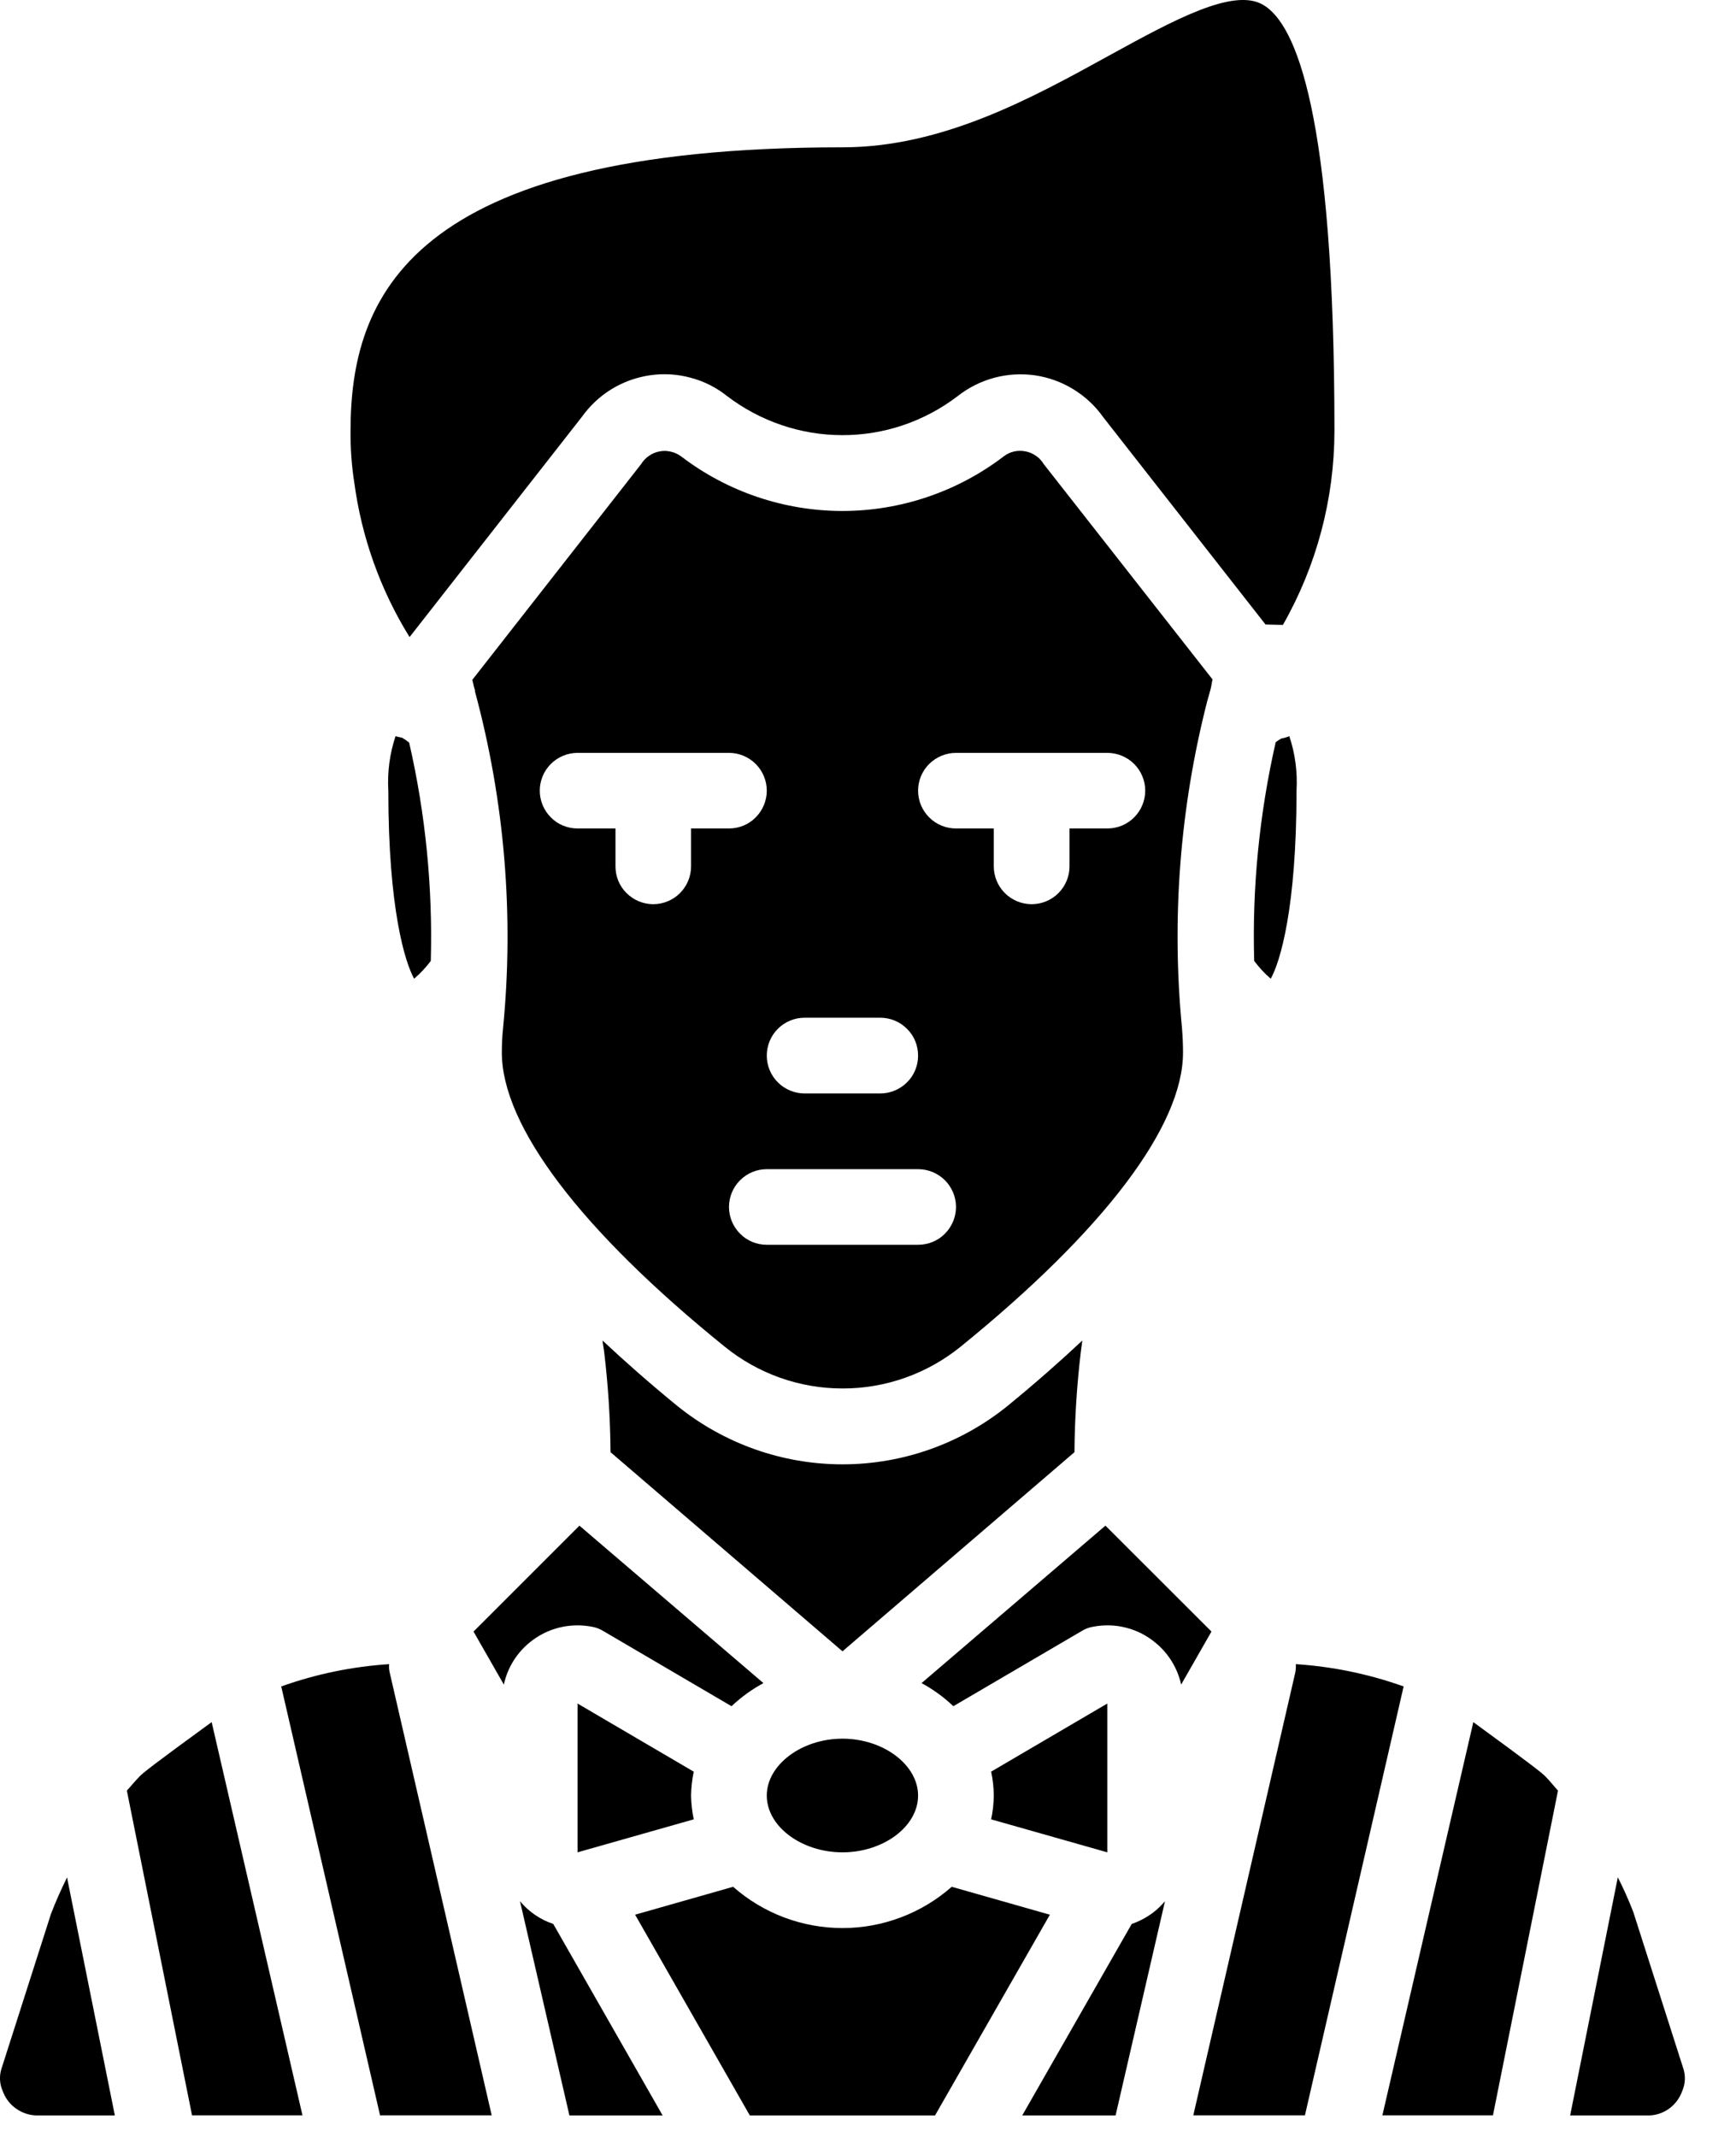 <svg width="13" height="16" viewBox="0 0 13 16" fill="none" xmlns="http://www.w3.org/2000/svg">
    <style>
        path { fill: black;}
        @media (prefers-color-scheme: dark)
         { path { fill: white; }}
    </style>

    <path
        d="M12.597 15.657C12.578 15.711 12.542 15.758 12.495 15.791C12.447 15.824 12.391 15.841 12.333 15.839H11.758L12.115 14.056C12.158 14.141 12.197 14.228 12.231 14.316L12.604 15.483C12.624 15.54 12.621 15.602 12.597 15.657ZM0.021 15.658C-0.004 15.603 -0.007 15.54 0.013 15.483L0.382 14.329C0.418 14.236 0.458 14.146 0.502 14.057L0.86 15.839H0.284C0.233 15.84 0.183 15.826 0.139 15.8C0.095 15.774 0.059 15.736 0.035 15.69C0.03 15.68 0.025 15.669 0.021 15.658ZM3.894 14.235C3.96 14.314 4.046 14.373 4.143 14.405L4.962 15.839H4.264L3.894 14.235ZM4.756 14.336L5.49 14.127C5.716 14.326 6.007 14.436 6.309 14.436C6.61 14.436 6.901 14.326 7.127 14.127L7.862 14.336L7.002 15.839H5.615L4.756 14.336ZM8.475 14.405C8.532 14.386 8.585 14.357 8.634 14.321C8.667 14.296 8.697 14.267 8.724 14.235L8.354 15.839H7.655L8.475 14.405ZM7.547 10.525C7.197 10.809 6.76 10.964 6.309 10.964C5.858 10.964 5.421 10.809 5.07 10.525C4.866 10.358 4.685 10.199 4.512 10.037C4.515 10.066 4.521 10.094 4.524 10.12C4.554 10.37 4.57 10.621 4.572 10.873L6.309 12.364L8.046 10.873C8.048 10.621 8.064 10.37 8.094 10.12C8.097 10.091 8.102 10.066 8.105 10.037C7.932 10.199 7.751 10.358 7.547 10.525ZM1.585 12.894C1.137 13.22 1.069 13.276 1.047 13.299C1.013 13.333 0.981 13.373 0.95 13.407L1.438 15.838H2.265L1.585 12.894ZM5.195 13.265L4.325 12.755V13.869L5.195 13.622C5.183 13.563 5.176 13.504 5.175 13.444C5.176 13.383 5.183 13.324 5.195 13.265ZM5.195 13.265L4.325 12.755V13.869L5.195 13.622C5.183 13.563 5.176 13.504 5.175 13.444C5.176 13.383 5.183 13.324 5.195 13.265ZM2.914 12.46C2.638 12.478 2.366 12.534 2.106 12.627L2.846 15.838H3.682L2.917 12.517C2.913 12.498 2.912 12.479 2.914 12.46ZM5.195 13.265L4.325 12.755V13.869L5.195 13.622C5.183 13.563 5.176 13.504 5.175 13.444C5.176 13.383 5.183 13.324 5.195 13.265ZM5.195 13.265L4.325 12.755V13.869L5.195 13.622C5.183 13.563 5.176 13.504 5.175 13.444C5.176 13.383 5.183 13.324 5.195 13.265ZM6.309 13.018C6.003 13.018 5.742 13.214 5.742 13.444C5.742 13.676 6.003 13.869 6.309 13.869C6.615 13.869 6.875 13.676 6.875 13.444C6.875 13.214 6.615 13.018 6.309 13.018ZM9.704 12.46C9.705 12.479 9.704 12.498 9.701 12.517L8.936 15.838H9.772L10.511 12.627C10.251 12.534 9.979 12.478 9.704 12.46ZM11.571 13.299C11.548 13.276 11.48 13.22 11.033 12.894L10.352 15.838H11.18L11.667 13.407C11.636 13.373 11.605 13.333 11.571 13.299ZM6.309 13.018C6.003 13.018 5.742 13.214 5.742 13.444C5.742 13.676 6.003 13.869 6.309 13.869C6.615 13.869 6.875 13.676 6.875 13.444C6.875 13.214 6.615 13.018 6.309 13.018ZM6.309 13.018C6.003 13.018 5.742 13.214 5.742 13.444C5.742 13.676 6.003 13.869 6.309 13.869C6.615 13.869 6.875 13.676 6.875 13.444C6.875 13.214 6.615 13.018 6.309 13.018ZM7.422 13.265C7.435 13.324 7.441 13.383 7.442 13.444C7.441 13.504 7.435 13.563 7.422 13.622L8.292 13.869V12.755L7.422 13.265ZM6.309 13.018C6.003 13.018 5.742 13.214 5.742 13.444C5.742 13.676 6.003 13.869 6.309 13.869C6.615 13.869 6.875 13.676 6.875 13.444C6.875 13.214 6.615 13.018 6.309 13.018ZM6.309 13.018C6.003 13.018 5.742 13.214 5.742 13.444C5.742 13.676 6.003 13.869 6.309 13.869C6.615 13.869 6.875 13.676 6.875 13.444C6.875 13.214 6.615 13.018 6.309 13.018ZM5.195 13.265L4.325 12.755V13.869L5.195 13.622C5.183 13.563 5.176 13.504 5.175 13.444C5.176 13.383 5.183 13.324 5.195 13.265ZM8.278 11.423L6.901 12.602C6.988 12.649 7.068 12.707 7.139 12.775L8.097 12.214C8.124 12.197 8.153 12.185 8.185 12.18C8.267 12.164 8.351 12.166 8.432 12.187C8.513 12.207 8.588 12.246 8.652 12.299C8.75 12.379 8.818 12.49 8.845 12.613L9.072 12.216L8.278 11.423ZM9.655 5.512C9.636 5.52 9.616 5.526 9.596 5.529C9.581 5.537 9.567 5.547 9.553 5.557C9.431 6.094 9.376 6.645 9.392 7.195C9.429 7.244 9.47 7.289 9.516 7.328C9.585 7.204 9.709 6.807 9.709 5.92C9.717 5.782 9.699 5.643 9.655 5.512ZM9.46 0.037C9.239 -0.096 8.788 0.151 8.309 0.414C7.723 0.737 7.057 1.103 6.309 1.103C3.044 1.103 2.625 2.239 2.625 3.228C2.624 3.357 2.633 3.486 2.653 3.613C2.708 4.024 2.849 4.418 3.067 4.77L4.356 3.123C4.416 3.039 4.491 2.968 4.579 2.914C4.667 2.86 4.765 2.825 4.866 2.81C4.968 2.795 5.072 2.801 5.171 2.828C5.271 2.854 5.364 2.901 5.444 2.965C5.692 3.154 5.995 3.258 6.307 3.258C6.619 3.259 6.922 3.156 7.17 2.967C7.251 2.903 7.344 2.856 7.444 2.829C7.543 2.802 7.647 2.796 7.749 2.81C7.851 2.825 7.949 2.86 8.037 2.914C8.125 2.968 8.202 3.039 8.261 3.123L9.477 4.676L9.607 4.679C9.859 4.237 9.992 3.737 9.993 3.228C9.993 0.851 9.704 0.179 9.46 0.037ZM3.064 5.56C3.047 5.546 3.029 5.534 3.01 5.523C2.994 5.521 2.978 5.517 2.962 5.512C2.918 5.643 2.9 5.782 2.908 5.92C2.908 6.807 3.033 7.204 3.101 7.328C3.147 7.289 3.189 7.244 3.226 7.195C3.241 6.646 3.187 6.096 3.064 5.56ZM7.816 3.475C7.801 3.45 7.782 3.429 7.758 3.413C7.735 3.397 7.709 3.385 7.681 3.38C7.653 3.374 7.624 3.374 7.596 3.38C7.568 3.386 7.542 3.398 7.519 3.415C7.172 3.681 6.747 3.825 6.311 3.826C5.874 3.826 5.449 3.683 5.102 3.418C5.079 3.401 5.052 3.388 5.024 3.382C4.996 3.375 4.967 3.374 4.939 3.38C4.911 3.385 4.884 3.396 4.86 3.413C4.836 3.429 4.816 3.45 4.801 3.475L3.537 5.09C3.54 5.101 3.543 5.115 3.546 5.129C3.549 5.143 3.553 5.156 3.557 5.169V5.178C3.779 5.999 3.85 6.853 3.767 7.7C3.761 7.756 3.758 7.819 3.758 7.881C3.758 8.431 4.351 9.213 5.427 10.083C5.676 10.285 5.987 10.396 6.308 10.396C6.629 10.397 6.94 10.287 7.19 10.086C8.267 9.213 8.859 8.431 8.859 7.881C8.859 7.819 8.856 7.756 8.851 7.694C8.772 6.875 8.836 6.048 9.04 5.251C9.043 5.243 9.046 5.226 9.052 5.209L9.066 5.158C9.072 5.135 9.074 5.112 9.08 5.087L7.816 3.475ZM6.025 7.62H6.592C6.667 7.62 6.739 7.65 6.792 7.703C6.846 7.756 6.875 7.828 6.875 7.904C6.875 7.979 6.846 8.051 6.792 8.104C6.739 8.157 6.667 8.187 6.592 8.187H6.025C5.95 8.187 5.878 8.157 5.825 8.104C5.772 8.051 5.742 7.979 5.742 7.904C5.742 7.828 5.772 7.756 5.825 7.703C5.878 7.65 5.95 7.62 6.025 7.62ZM5.175 6.203V6.487C5.175 6.562 5.145 6.634 5.092 6.687C5.039 6.74 4.967 6.77 4.892 6.77C4.817 6.77 4.745 6.74 4.692 6.687C4.638 6.634 4.609 6.562 4.609 6.487V6.203H4.325C4.25 6.203 4.178 6.174 4.125 6.12C4.072 6.067 4.042 5.995 4.042 5.92C4.042 5.845 4.072 5.773 4.125 5.72C4.178 5.667 4.25 5.637 4.325 5.637H5.459C5.534 5.637 5.606 5.667 5.659 5.72C5.712 5.773 5.742 5.845 5.742 5.92C5.742 5.995 5.712 6.067 5.659 6.12C5.606 6.174 5.534 6.203 5.459 6.203H5.175ZM6.875 9.32H5.742C5.667 9.32 5.595 9.291 5.542 9.237C5.489 9.184 5.459 9.112 5.459 9.037C5.459 8.962 5.489 8.89 5.542 8.837C5.595 8.784 5.667 8.754 5.742 8.754H6.875C6.951 8.754 7.023 8.784 7.076 8.837C7.129 8.89 7.159 8.962 7.159 9.037C7.159 9.112 7.129 9.184 7.076 9.237C7.023 9.291 6.951 9.32 6.875 9.32ZM8.292 6.203H8.009V6.487C8.009 6.562 7.979 6.634 7.926 6.687C7.873 6.74 7.801 6.77 7.726 6.77C7.65 6.77 7.578 6.74 7.525 6.687C7.472 6.634 7.442 6.562 7.442 6.487V6.203H7.159C7.084 6.203 7.012 6.174 6.958 6.12C6.905 6.067 6.875 5.995 6.875 5.92C6.875 5.845 6.905 5.773 6.958 5.72C7.012 5.667 7.084 5.637 7.159 5.637H8.292C8.367 5.637 8.44 5.667 8.493 5.72C8.546 5.773 8.576 5.845 8.576 5.92C8.576 5.995 8.546 6.067 8.493 6.12C8.44 6.174 8.367 6.203 8.292 6.203ZM4.339 11.423L3.546 12.216L3.773 12.613C3.804 12.469 3.891 12.343 4.015 12.262C4.138 12.181 4.288 12.152 4.433 12.18C4.464 12.185 4.494 12.197 4.521 12.214L5.478 12.775C5.55 12.707 5.63 12.649 5.717 12.602L4.339 11.423Z" />
</svg>